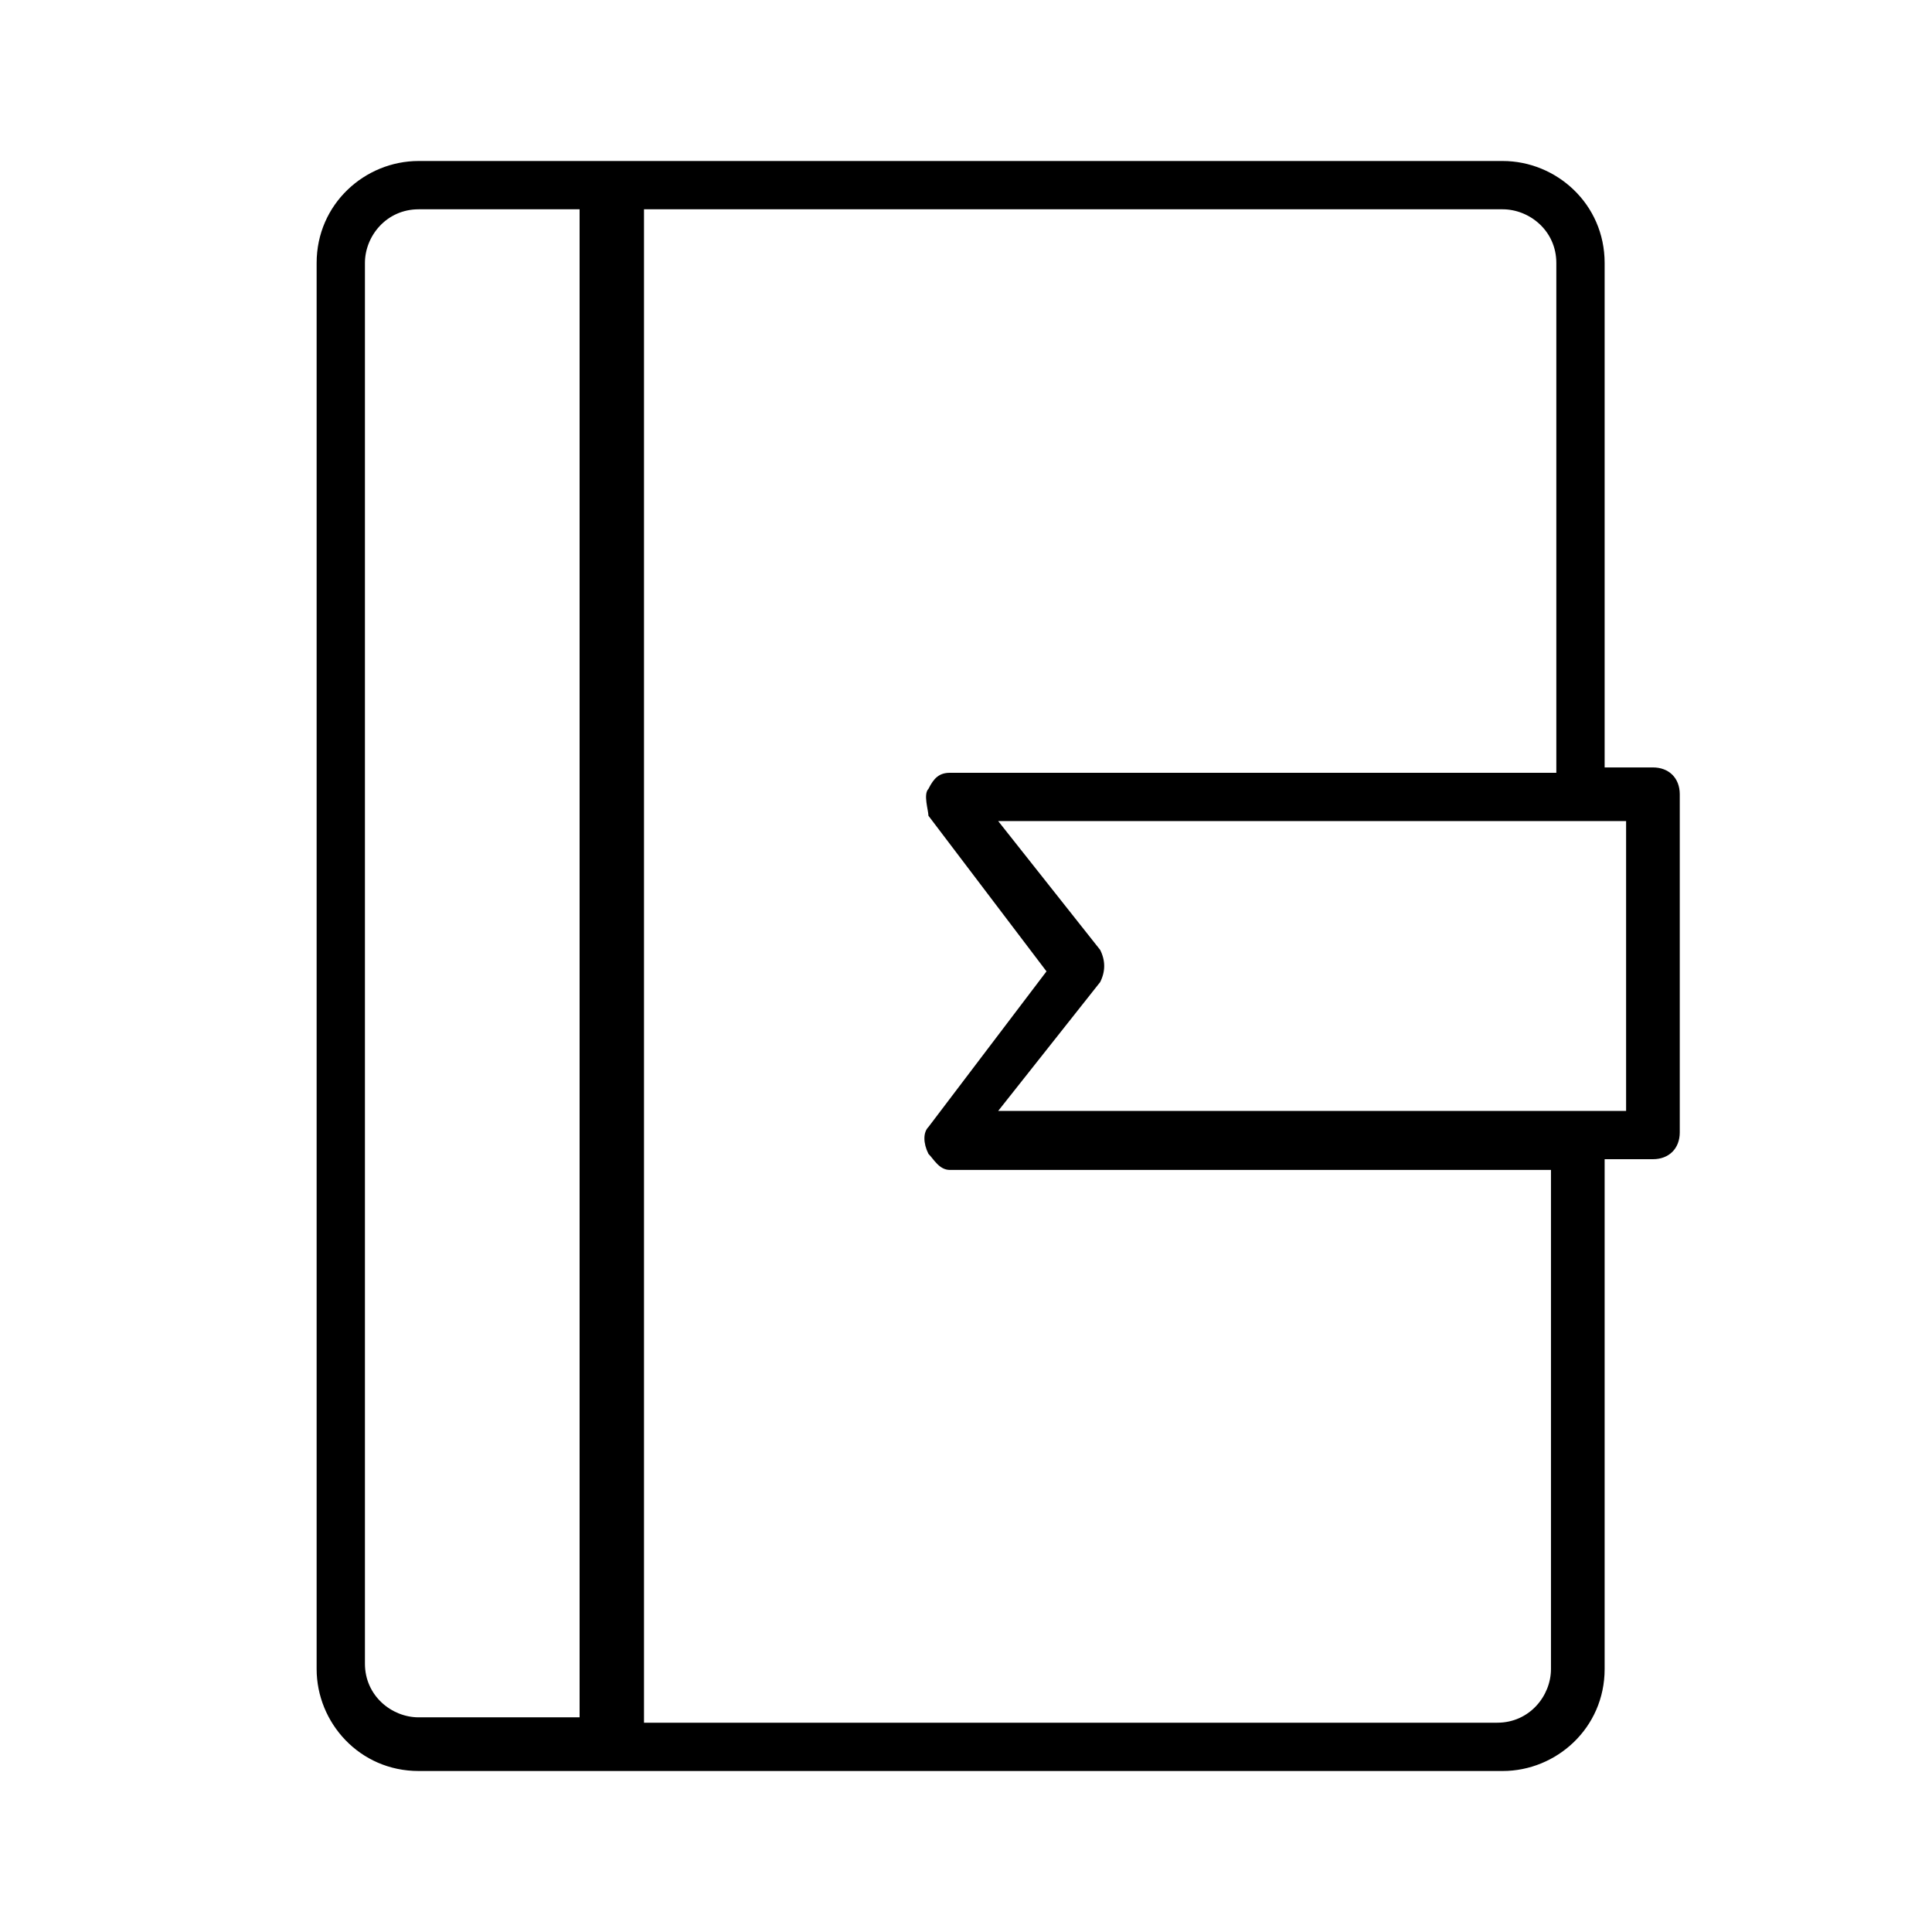 <?xml version="1.0" encoding="utf-8"?>
<!-- Generator: Adobe Illustrator 25.2.3, SVG Export Plug-In . SVG Version: 6.00 Build 0)  -->
<svg version="1.1" id="Layer_1" xmlns="http://www.w3.org/2000/svg" xmlns:xlink="http://www.w3.org/1999/xlink" x="0px" y="0px"
	 viewBox="0 0 36 36" style="enable-background:new 0 0 36 36;" xml:space="preserve">
<path d="M28,3H7.8c-1,0-1.9,0.8-1.9,1.9v26.2c0,1,0.8,1.9,1.9,1.9H28c1,0,1.9-0.8,1.9-1.9v-9.5h0.9c0.3,0,0.5-0.2,0.5-0.5v-6.3
	c0-0.3-0.2-0.5-0.5-0.5h-0.9V4.9C29.9,3.8,29,3,28,3z M10.8,32h-3c-0.5,0-1-0.4-1-1V4.9c0-0.5,0.4-1,1-1h3V32z M28.9,31.1
	c0,0.5-0.4,1-1,1H12V3.9h16c0.5,0,1,0.4,1,1v9.5H17.7c-0.2,0-0.3,0.1-0.4,0.3c-0.1,0.1,0,0.4,0,0.5l2.2,2.9L17.3,21
	c-0.1,0.1-0.1,0.3,0,0.5c0.1,0.1,0.2,0.3,0.4,0.3h11.2L28.9,31.1L28.9,31.1z M30.3,15.3v5.4H18.6l1.9-2.4c0.1-0.2,0.1-0.4,0-0.6
	l-1.9-2.4h10.7l0,0l0,0C29.3,15.3,30.3,15.3,30.3,15.3z M11.8,3.9"/>
</svg>
